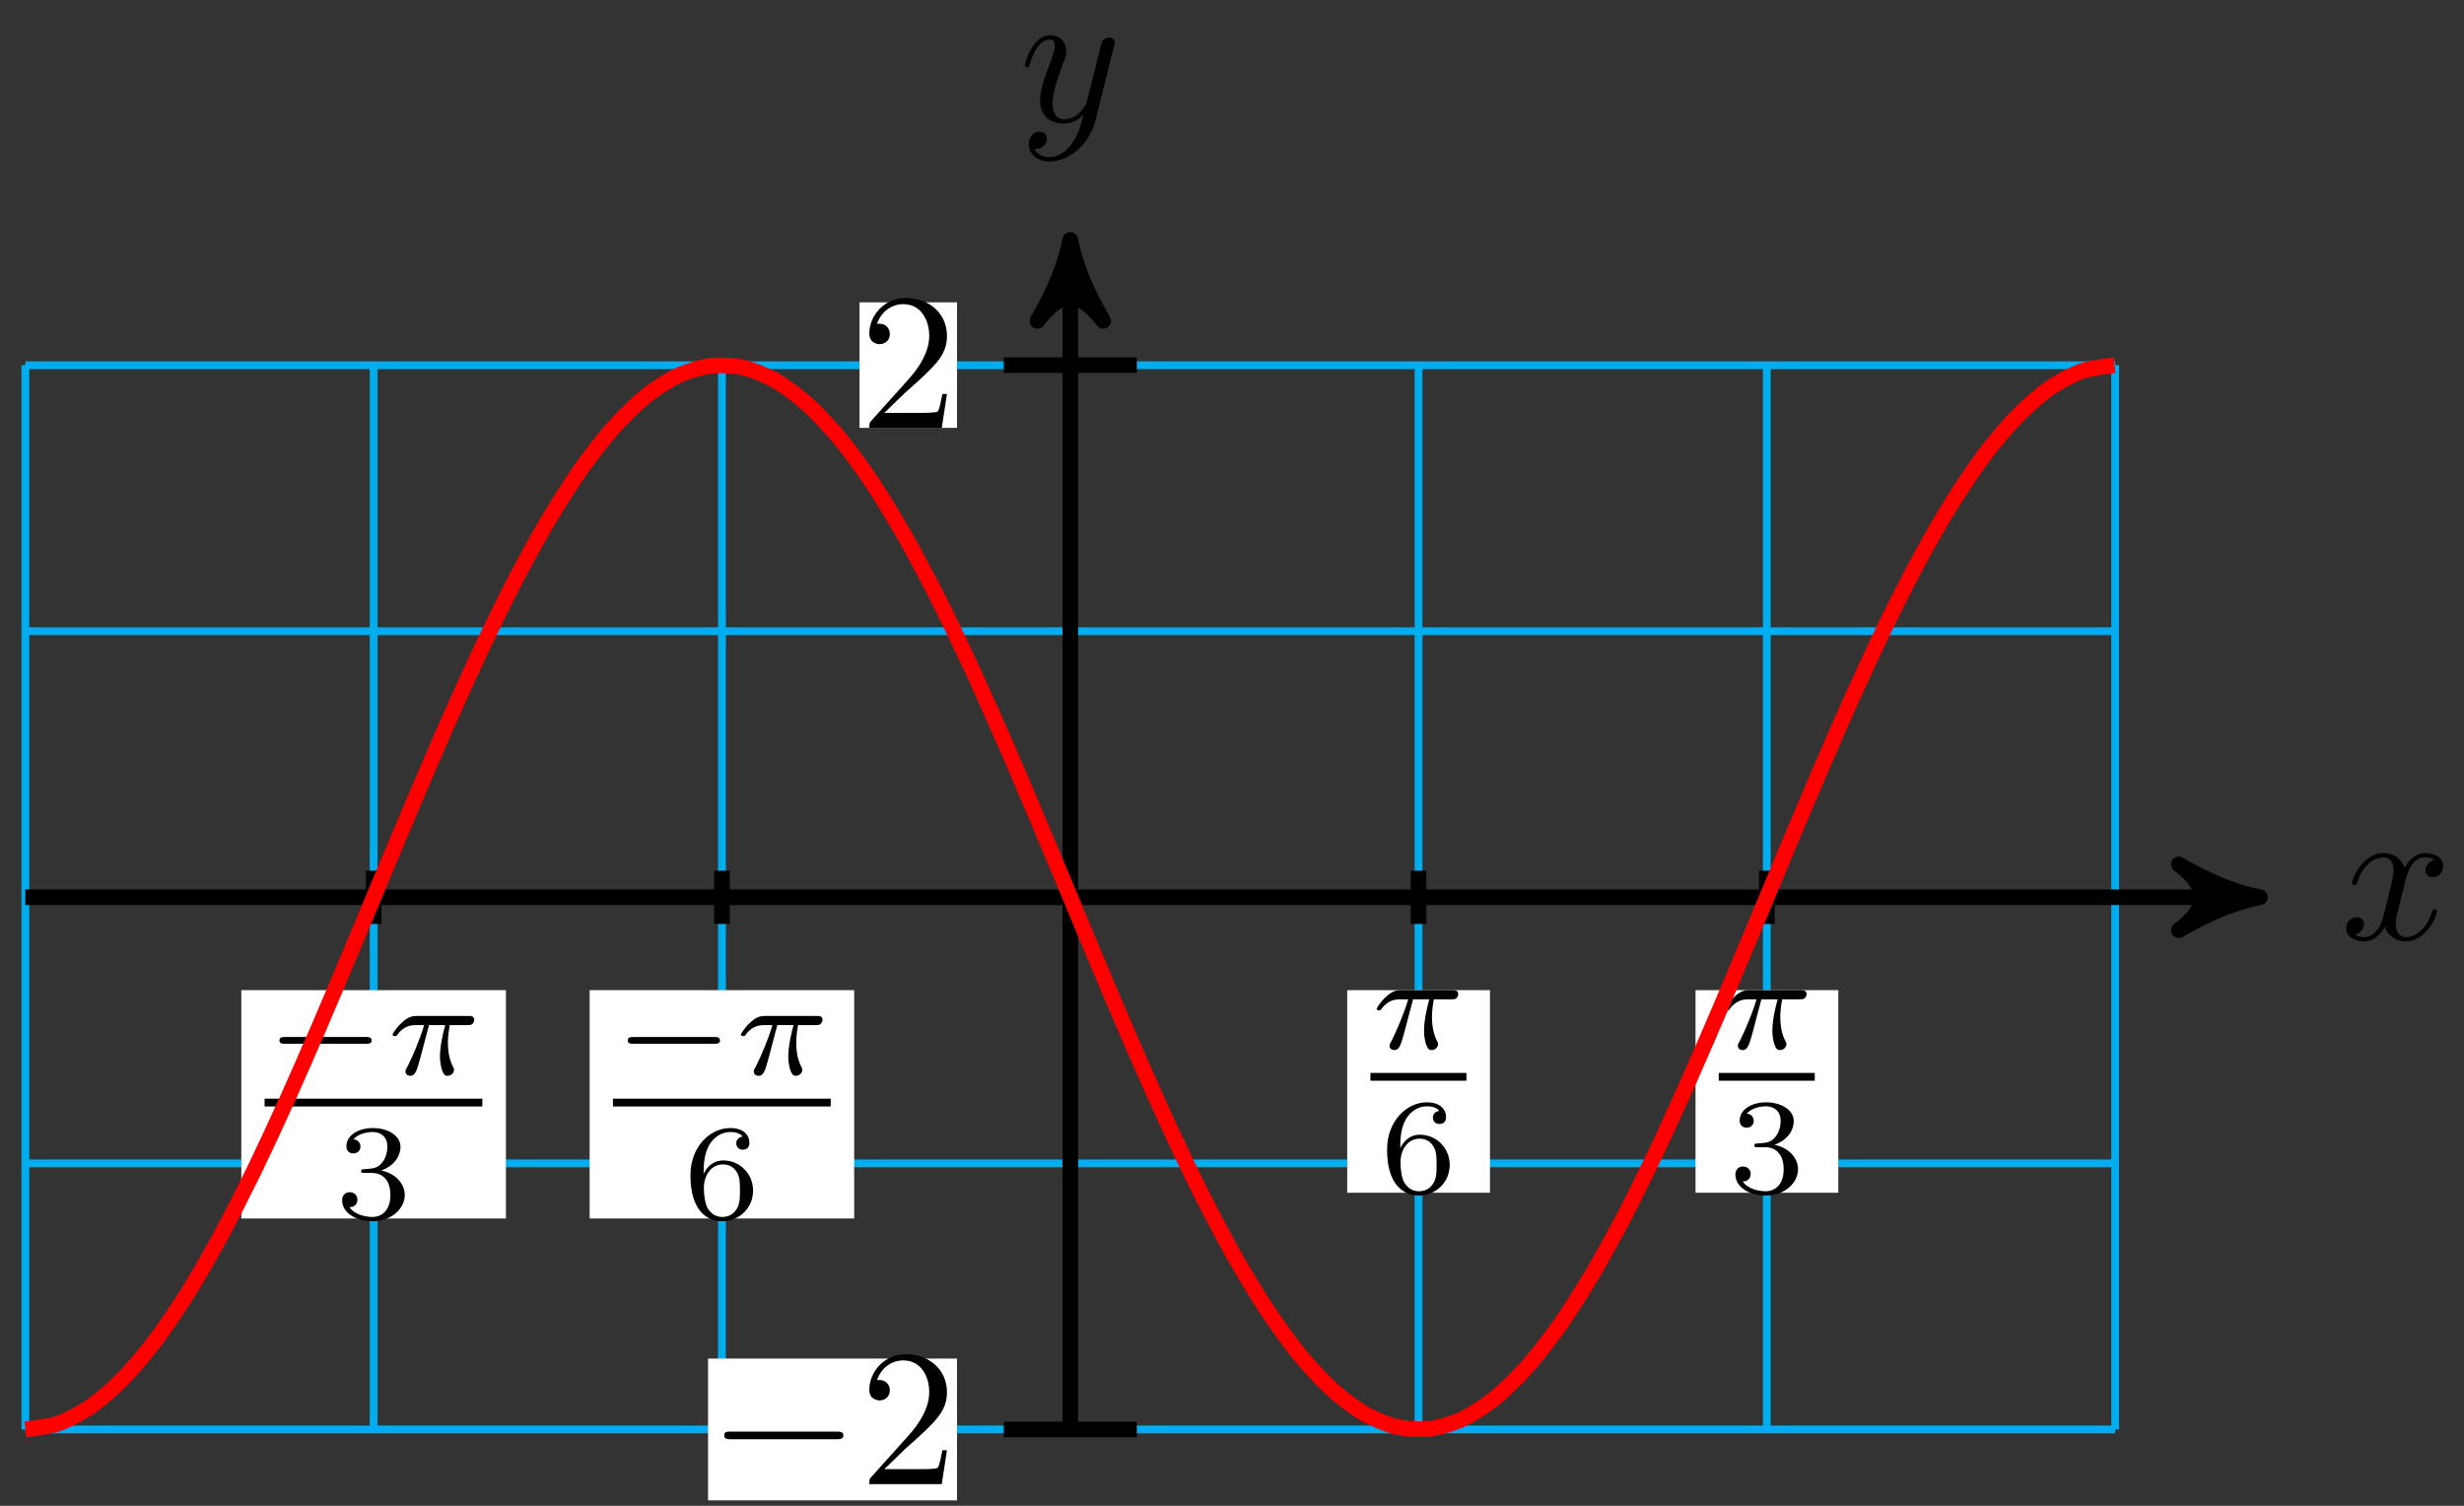 <?xml version="1.0" encoding="UTF-8"?>
<svg xmlns="http://www.w3.org/2000/svg" xmlns:xlink="http://www.w3.org/1999/xlink" width="126pt" height="77pt" viewBox="0 0 126 77" version="1.1">
<rect x="0" y="0" width="126" height="77" fill="#333333" stroke="none"/>
<defs>
<g>
<symbol overflow="visible" id="glyph0-0">
<path style="stroke:none;" d=""/>
</symbol>
<symbol overflow="visible" id="glyph0-1">
<path style="stroke:none;" d="M 3.328 -3.016 C 3.391 -3.266 3.625 -4.188 4.312 -4.188 C 4.359 -4.188 4.609 -4.188 4.812 -4.062 C 4.531 -4 4.344 -3.766 4.344 -3.516 C 4.344 -3.359 4.453 -3.172 4.719 -3.172 C 4.938 -3.172 5.25 -3.344 5.25 -3.75 C 5.25 -4.266 4.672 -4.406 4.328 -4.406 C 3.75 -4.406 3.406 -3.875 3.281 -3.656 C 3.031 -4.312 2.5 -4.406 2.203 -4.406 C 1.172 -4.406 0.594 -3.125 0.594 -2.875 C 0.594 -2.766 0.703 -2.766 0.719 -2.766 C 0.797 -2.766 0.828 -2.797 0.844 -2.875 C 1.188 -3.938 1.844 -4.188 2.188 -4.188 C 2.375 -4.188 2.719 -4.094 2.719 -3.516 C 2.719 -3.203 2.547 -2.547 2.188 -1.141 C 2.031 -0.531 1.672 -0.109 1.234 -0.109 C 1.172 -0.109 0.953 -0.109 0.734 -0.234 C 0.984 -0.297 1.203 -0.5 1.203 -0.781 C 1.203 -1.047 0.984 -1.125 0.844 -1.125 C 0.531 -1.125 0.297 -0.875 0.297 -0.547 C 0.297 -0.094 0.781 0.109 1.219 0.109 C 1.891 0.109 2.25 -0.594 2.266 -0.641 C 2.391 -0.281 2.75 0.109 3.344 0.109 C 4.375 0.109 4.938 -1.172 4.938 -1.422 C 4.938 -1.531 4.859 -1.531 4.828 -1.531 C 4.734 -1.531 4.719 -1.484 4.688 -1.422 C 4.359 -0.344 3.688 -0.109 3.375 -0.109 C 2.984 -0.109 2.828 -0.422 2.828 -0.766 C 2.828 -0.984 2.875 -1.203 2.984 -1.641 Z M 3.328 -3.016 "/>
</symbol>
<symbol overflow="visible" id="glyph0-2">
<path style="stroke:none;" d="M 4.844 -3.797 C 4.891 -3.938 4.891 -3.953 4.891 -4.031 C 4.891 -4.203 4.75 -4.297 4.594 -4.297 C 4.5 -4.297 4.344 -4.234 4.25 -4.094 C 4.234 -4.031 4.141 -3.734 4.109 -3.547 C 4.031 -3.297 3.969 -3.016 3.906 -2.75 L 3.453 -0.953 C 3.422 -0.812 2.984 -0.109 2.328 -0.109 C 1.828 -0.109 1.719 -0.547 1.719 -0.922 C 1.719 -1.375 1.891 -2 2.219 -2.875 C 2.375 -3.281 2.422 -3.391 2.422 -3.594 C 2.422 -4.031 2.109 -4.406 1.609 -4.406 C 0.656 -4.406 0.297 -2.953 0.297 -2.875 C 0.297 -2.766 0.391 -2.766 0.406 -2.766 C 0.516 -2.766 0.516 -2.797 0.562 -2.953 C 0.844 -3.891 1.234 -4.188 1.578 -4.188 C 1.656 -4.188 1.828 -4.188 1.828 -3.875 C 1.828 -3.625 1.719 -3.359 1.656 -3.172 C 1.25 -2.109 1.078 -1.547 1.078 -1.078 C 1.078 -0.188 1.703 0.109 2.297 0.109 C 2.688 0.109 3.016 -0.062 3.297 -0.344 C 3.172 0.172 3.047 0.672 2.656 1.203 C 2.391 1.531 2.016 1.828 1.562 1.828 C 1.422 1.828 0.969 1.797 0.797 1.406 C 0.953 1.406 1.094 1.406 1.219 1.281 C 1.328 1.203 1.422 1.062 1.422 0.875 C 1.422 0.562 1.156 0.531 1.062 0.531 C 0.828 0.531 0.5 0.688 0.5 1.172 C 0.5 1.672 0.938 2.047 1.562 2.047 C 2.578 2.047 3.609 1.141 3.891 0.016 Z M 4.844 -3.797 "/>
</symbol>
<symbol overflow="visible" id="glyph1-0">
<path style="stroke:none;" d=""/>
</symbol>
<symbol overflow="visible" id="glyph1-1">
<path style="stroke:none;" d="M 6.562 -2.297 C 6.734 -2.297 6.922 -2.297 6.922 -2.5 C 6.922 -2.688 6.734 -2.688 6.562 -2.688 L 1.172 -2.688 C 1 -2.688 0.828 -2.688 0.828 -2.5 C 0.828 -2.297 1 -2.297 1.172 -2.297 Z M 6.562 -2.297 "/>
</symbol>
<symbol overflow="visible" id="glyph2-0">
<path style="stroke:none;" d=""/>
</symbol>
<symbol overflow="visible" id="glyph2-1">
<path style="stroke:none;" d="M 1.266 -0.766 L 2.328 -1.797 C 3.875 -3.172 4.469 -3.703 4.469 -4.703 C 4.469 -5.844 3.578 -6.641 2.359 -6.641 C 1.234 -6.641 0.5 -5.719 0.5 -4.828 C 0.5 -4.281 1 -4.281 1.031 -4.281 C 1.203 -4.281 1.547 -4.391 1.547 -4.812 C 1.547 -5.062 1.359 -5.328 1.016 -5.328 C 0.938 -5.328 0.922 -5.328 0.891 -5.312 C 1.109 -5.969 1.656 -6.328 2.234 -6.328 C 3.141 -6.328 3.562 -5.516 3.562 -4.703 C 3.562 -3.906 3.078 -3.125 2.516 -2.5 L 0.609 -0.375 C 0.5 -0.266 0.5 -0.234 0.5 0 L 4.203 0 L 4.469 -1.734 L 4.234 -1.734 C 4.172 -1.438 4.109 -1 4 -0.844 C 3.938 -0.766 3.281 -0.766 3.062 -0.766 Z M 1.266 -0.766 "/>
</symbol>
<symbol overflow="visible" id="glyph3-0">
<path style="stroke:none;" d=""/>
</symbol>
<symbol overflow="visible" id="glyph3-1">
<path style="stroke:none;" d="M 5.188 -1.578 C 5.297 -1.578 5.469 -1.578 5.469 -1.734 C 5.469 -1.922 5.297 -1.922 5.188 -1.922 L 1.031 -1.922 C 0.922 -1.922 0.75 -1.922 0.75 -1.75 C 0.75 -1.578 0.906 -1.578 1.031 -1.578 Z M 5.188 -1.578 "/>
</symbol>
<symbol overflow="visible" id="glyph4-0">
<path style="stroke:none;" d=""/>
</symbol>
<symbol overflow="visible" id="glyph4-1">
<path style="stroke:none;" d="M 2.172 -2.531 L 3 -2.531 C 2.891 -2.109 2.734 -1.484 2.734 -0.922 C 2.734 -0.641 2.781 -0.453 2.812 -0.312 C 2.922 0.047 3.016 0.062 3.125 0.062 C 3.297 0.062 3.453 -0.078 3.453 -0.25 C 3.453 -0.297 3.438 -0.328 3.406 -0.391 C 3.266 -0.656 3.141 -1.047 3.141 -1.625 C 3.141 -1.75 3.141 -2.031 3.234 -2.531 L 4.109 -2.531 C 4.234 -2.531 4.297 -2.531 4.375 -2.578 C 4.469 -2.656 4.484 -2.766 4.484 -2.797 C 4.484 -3 4.312 -3 4.188 -3 L 1.562 -3 C 1.281 -3 1.078 -2.938 0.766 -2.641 C 0.578 -2.484 0.312 -2.109 0.312 -2.047 C 0.312 -1.969 0.406 -1.969 0.438 -1.969 C 0.516 -1.969 0.516 -1.984 0.562 -2.047 C 0.906 -2.531 1.344 -2.531 1.5 -2.531 L 1.922 -2.531 C 1.703 -1.766 1.328 -0.938 1.125 -0.516 C 1.078 -0.438 1.016 -0.281 0.984 -0.266 C 0.984 -0.234 0.969 -0.203 0.969 -0.156 C 0.969 -0.047 1.047 0.062 1.219 0.062 C 1.484 0.062 1.562 -0.25 1.734 -0.875 Z M 2.172 -2.531 "/>
</symbol>
<symbol overflow="visible" id="glyph5-0">
<path style="stroke:none;" d=""/>
</symbol>
<symbol overflow="visible" id="glyph5-1">
<path style="stroke:none;" d="M 1.906 -2.328 C 2.453 -2.328 2.844 -1.953 2.844 -1.203 C 2.844 -0.344 2.328 -0.078 1.938 -0.078 C 1.656 -0.078 1.031 -0.156 0.75 -0.578 C 1.078 -0.578 1.156 -0.812 1.156 -0.969 C 1.156 -1.188 0.984 -1.344 0.766 -1.344 C 0.578 -1.344 0.375 -1.219 0.375 -0.938 C 0.375 -0.281 1.094 0.141 1.938 0.141 C 2.906 0.141 3.578 -0.516 3.578 -1.203 C 3.578 -1.75 3.141 -2.297 2.375 -2.453 C 3.094 -2.719 3.359 -3.234 3.359 -3.672 C 3.359 -4.219 2.734 -4.625 1.953 -4.625 C 1.188 -4.625 0.594 -4.25 0.594 -3.688 C 0.594 -3.453 0.75 -3.328 0.953 -3.328 C 1.172 -3.328 1.312 -3.484 1.312 -3.672 C 1.312 -3.875 1.172 -4.031 0.953 -4.047 C 1.203 -4.344 1.672 -4.422 1.938 -4.422 C 2.25 -4.422 2.688 -4.266 2.688 -3.672 C 2.688 -3.375 2.594 -3.047 2.406 -2.844 C 2.188 -2.578 1.984 -2.562 1.641 -2.531 C 1.469 -2.516 1.453 -2.516 1.422 -2.516 C 1.406 -2.516 1.344 -2.5 1.344 -2.422 C 1.344 -2.328 1.406 -2.328 1.531 -2.328 Z M 1.906 -2.328 "/>
</symbol>
<symbol overflow="visible" id="glyph5-2">
<path style="stroke:none;" d="M 1.047 -2.281 C 1.047 -2.844 1.094 -3.359 1.359 -3.797 C 1.594 -4.172 1.969 -4.422 2.422 -4.422 C 2.625 -4.422 2.906 -4.375 3.047 -4.188 C 2.875 -4.172 2.719 -4.047 2.719 -3.844 C 2.719 -3.672 2.844 -3.516 3.047 -3.516 C 3.266 -3.516 3.391 -3.656 3.391 -3.859 C 3.391 -4.266 3.094 -4.625 2.406 -4.625 C 1.406 -4.625 0.375 -3.703 0.375 -2.203 C 0.375 -0.406 1.219 0.141 2 0.141 C 2.844 0.141 3.578 -0.516 3.578 -1.422 C 3.578 -2.312 2.875 -2.969 2.062 -2.969 C 1.5 -2.969 1.203 -2.594 1.047 -2.281 Z M 2 -0.078 C 1.641 -0.078 1.375 -0.281 1.219 -0.594 C 1.125 -0.797 1.062 -1.156 1.062 -1.562 C 1.062 -2.25 1.469 -2.766 2.031 -2.766 C 2.344 -2.766 2.562 -2.641 2.734 -2.391 C 2.906 -2.125 2.906 -1.828 2.906 -1.422 C 2.906 -1.031 2.906 -0.734 2.719 -0.453 C 2.562 -0.219 2.328 -0.078 2 -0.078 Z M 2 -0.078 "/>
</symbol>
</g>
</defs>
<g id="surface1">
<path style="fill:none;stroke-width:0.399;stroke-linecap:butt;stroke-linejoin:miter;stroke:rgb(0%,67.839%,93.729%);stroke-opacity:1;stroke-miterlimit:10;" d="M -53.433 -27.212 L 53.432 -27.212 M -53.433 -13.607 L 53.432 -13.607 M -53.433 0.001 L 53.432 0.001 M -53.433 13.606 L 53.432 13.606 M -53.433 27.207 L 53.432 27.207 M -53.433 -27.212 L -53.433 27.214 M -35.622 -27.212 L -35.622 27.214 M -17.81 -27.212 L -17.81 27.214 M 0.001 -27.212 L 0.001 27.214 M 17.809 -27.212 L 17.809 27.214 M 35.62 -27.212 L 35.62 27.214 M 53.432 -27.212 L 53.432 27.214 " transform="matrix(1,0,0,-1,54.729,45.884)"/>
<path style="fill:none;stroke-width:0.797;stroke-linecap:butt;stroke-linejoin:miter;stroke:rgb(0%,0%,0%);stroke-opacity:1;stroke-miterlimit:10;" d="M -53.433 0.001 L 59.795 0.001 " transform="matrix(1,0,0,-1,54.729,45.884)"/>
<path style="fill-rule:nonzero;fill:rgb(0%,0%,0%);fill-opacity:1;stroke-width:0.797;stroke-linecap:butt;stroke-linejoin:round;stroke:rgb(0%,0%,0%);stroke-opacity:1;stroke-miterlimit:10;" d="M 1.035 0.001 C -0.258 0.259 -1.554 0.778 -3.109 1.685 C -1.554 0.517 -1.554 -0.518 -3.109 -1.682 C -1.554 -0.776 -0.258 -0.261 1.035 0.001 Z M 1.035 0.001 " transform="matrix(1,0,0,-1,114.527,45.884)"/>
<g style="fill:rgb(0%,0%,0%);fill-opacity:1;">
  <use xlink:href="#glyph0-1" x="119.681" y="48.029"/>
</g>
<path style="fill:none;stroke-width:0.797;stroke-linecap:butt;stroke-linejoin:miter;stroke:rgb(0%,0%,0%);stroke-opacity:1;stroke-miterlimit:10;" d="M 0.001 -27.212 L 0.001 32.581 " transform="matrix(1,0,0,-1,54.729,45.884)"/>
<path style="fill-rule:nonzero;fill:rgb(0%,0%,0%);fill-opacity:1;stroke-width:0.797;stroke-linecap:butt;stroke-linejoin:round;stroke:rgb(0%,0%,0%);stroke-opacity:1;stroke-miterlimit:10;" d="M 1.035 -0.001 C -0.258 0.26 -1.555 0.776 -3.109 1.682 C -1.555 0.518 -1.555 -0.517 -3.109 -1.685 C -1.555 -0.779 -0.258 -0.259 1.035 -0.001 Z M 1.035 -0.001 " transform="matrix(0,-1,-1,0,54.729,13.301)"/>
<g style="fill:rgb(0%,0%,0%);fill-opacity:1;">
  <use xlink:href="#glyph0-2" x="52.108" y="6.21"/>
</g>
<path style="fill:none;stroke-width:0.797;stroke-linecap:butt;stroke-linejoin:miter;stroke:rgb(0%,0%,0%);stroke-opacity:1;stroke-miterlimit:10;" d="M 3.403 -27.212 L -3.401 -27.212 " transform="matrix(1,0,0,-1,54.729,45.884)"/>
<path style=" stroke:none;fill-rule:nonzero;fill:rgb(100%,100%,100%);fill-opacity:1;" d="M 36.207 76.723 L 48.938 76.723 L 48.938 69.473 L 36.207 69.473 Z M 36.207 76.723 "/>
<g style="fill:rgb(0%,0%,0%);fill-opacity:1;">
  <use xlink:href="#glyph1-1" x="36.205" y="75.894"/>
</g>
<g style="fill:rgb(0%,0%,0%);fill-opacity:1;">
  <use xlink:href="#glyph2-1" x="43.955" y="75.894"/>
</g>
<path style="fill:none;stroke-width:0.797;stroke-linecap:butt;stroke-linejoin:miter;stroke:rgb(0%,0%,0%);stroke-opacity:1;stroke-miterlimit:10;" d="M 3.403 27.214 L -3.401 27.214 " transform="matrix(1,0,0,-1,54.729,45.884)"/>
<path style=" stroke:none;fill-rule:nonzero;fill:rgb(100%,100%,100%);fill-opacity:1;" d="M 43.953 21.879 L 48.938 21.879 L 48.938 15.461 L 43.953 15.461 Z M 43.953 21.879 "/>
<g style="fill:rgb(0%,0%,0%);fill-opacity:1;">
  <use xlink:href="#glyph2-1" x="43.955" y="21.881"/>
</g>
<path style="fill:none;stroke-width:0.797;stroke-linecap:butt;stroke-linejoin:miter;stroke:rgb(0%,0%,0%);stroke-opacity:1;stroke-miterlimit:10;" d="M -35.622 1.36 L -35.622 -1.362 " transform="matrix(1,0,0,-1,54.729,45.884)"/>
<path style=" stroke:none;fill-rule:nonzero;fill:rgb(100%,100%,100%);fill-opacity:1;" d="M 12.34 62.309 L 25.871 62.309 L 25.871 50.633 L 12.34 50.633 Z M 12.34 62.309 "/>
<g style="fill:rgb(0%,0%,0%);fill-opacity:1;">
  <use xlink:href="#glyph3-1" x="13.538" y="54.951"/>
</g>
<g style="fill:rgb(0%,0%,0%);fill-opacity:1;">
  <use xlink:href="#glyph4-1" x="19.765" y="54.951"/>
</g>
<path style="fill:none;stroke-width:0.399;stroke-linecap:butt;stroke-linejoin:miter;stroke:rgb(0%,0%,0%);stroke-opacity:1;stroke-miterlimit:10;" d="M 137.923 -30.396 L 149.059 -30.396 " transform="matrix(1,0,0,-1,-124.393,25.985)"/>
<g style="fill:rgb(0%,0%,0%);fill-opacity:1;">
  <use xlink:href="#glyph5-1" x="17.12" y="62.309"/>
</g>
<path style="fill:none;stroke-width:0.797;stroke-linecap:butt;stroke-linejoin:miter;stroke:rgb(0%,0%,0%);stroke-opacity:1;stroke-miterlimit:10;" d="M -17.81 1.36 L -17.81 -1.362 " transform="matrix(1,0,0,-1,54.729,45.884)"/>
<path style=" stroke:none;fill-rule:nonzero;fill:rgb(100%,100%,100%);fill-opacity:1;" d="M 30.152 62.309 L 43.68 62.309 L 43.68 50.633 L 30.152 50.633 Z M 30.152 62.309 "/>
<g style="fill:rgb(0%,0%,0%);fill-opacity:1;">
  <use xlink:href="#glyph3-1" x="31.35" y="54.951"/>
</g>
<g style="fill:rgb(0%,0%,0%);fill-opacity:1;">
  <use xlink:href="#glyph4-1" x="37.577" y="54.951"/>
</g>
<path style="fill:none;stroke-width:0.399;stroke-linecap:butt;stroke-linejoin:miter;stroke:rgb(0%,0%,0%);stroke-opacity:1;stroke-miterlimit:10;" d="M 137.924 -30.396 L 149.06 -30.396 " transform="matrix(1,0,0,-1,-106.58,25.985)"/>
<g style="fill:rgb(0%,0%,0%);fill-opacity:1;">
  <use xlink:href="#glyph5-2" x="34.932" y="62.309"/>
</g>
<path style="fill:none;stroke-width:0.797;stroke-linecap:butt;stroke-linejoin:miter;stroke:rgb(0%,0%,0%);stroke-opacity:1;stroke-miterlimit:10;" d="M 35.62 1.36 L 35.62 -1.362 " transform="matrix(1,0,0,-1,54.729,45.884)"/>
<path style=" stroke:none;fill-rule:nonzero;fill:rgb(100%,100%,100%);fill-opacity:1;" d="M 86.703 60.992 L 94.004 60.992 L 94.004 50.633 L 86.703 50.633 Z M 86.703 60.992 "/>
<g style="fill:rgb(0%,0%,0%);fill-opacity:1;">
  <use xlink:href="#glyph4-1" x="87.898" y="53.635"/>
</g>
<path style="fill:none;stroke-width:0.399;stroke-linecap:butt;stroke-linejoin:miter;stroke:rgb(0%,0%,0%);stroke-opacity:1;stroke-miterlimit:10;" d="M 137.922 -30.395 L 142.832 -30.395 " transform="matrix(1,0,0,-1,-50.032,24.67)"/>
<g style="fill:rgb(0%,0%,0%);fill-opacity:1;">
  <use xlink:href="#glyph5-1" x="88.367" y="60.994"/>
</g>
<path style="fill:none;stroke-width:0.797;stroke-linecap:butt;stroke-linejoin:miter;stroke:rgb(0%,0%,0%);stroke-opacity:1;stroke-miterlimit:10;" d="M 17.809 1.36 L 17.809 -1.362 " transform="matrix(1,0,0,-1,54.729,45.884)"/>
<path style=" stroke:none;fill-rule:nonzero;fill:rgb(100%,100%,100%);fill-opacity:1;" d="M 68.891 60.992 L 76.191 60.992 L 76.191 50.633 L 68.891 50.633 Z M 68.891 60.992 "/>
<g style="fill:rgb(0%,0%,0%);fill-opacity:1;">
  <use xlink:href="#glyph4-1" x="70.086" y="53.635"/>
</g>
<path style="fill:none;stroke-width:0.399;stroke-linecap:butt;stroke-linejoin:miter;stroke:rgb(0%,0%,0%);stroke-opacity:1;stroke-miterlimit:10;" d="M 137.922 -30.395 L 142.832 -30.395 " transform="matrix(1,0,0,-1,-67.844,24.67)"/>
<g style="fill:rgb(0%,0%,0%);fill-opacity:1;">
  <use xlink:href="#glyph5-2" x="70.555" y="60.994"/>
</g>
<path style="fill:none;stroke-width:0.797;stroke-linecap:butt;stroke-linejoin:miter;stroke:rgb(100%,0%,0%);stroke-opacity:1;stroke-miterlimit:10;" d="M -53.433 -27.212 C -53.433 -27.212 -52.226 -27.079 -51.761 -26.915 C -51.3 -26.755 -50.558 -26.361 -50.093 -26.04 C -49.629 -25.72 -48.886 -25.075 -48.426 -24.599 C -47.961 -24.126 -47.219 -23.244 -46.754 -22.626 C -46.293 -22.013 -45.551 -20.908 -45.086 -20.166 C -44.621 -19.423 -43.879 -18.123 -43.418 -17.267 C -42.953 -16.412 -42.211 -14.947 -41.746 -13.998 C -41.285 -13.045 -40.539 -11.443 -40.078 -10.42 C -39.614 -9.397 -38.871 -7.698 -38.41 -6.623 C -37.946 -5.549 -37.204 -3.78 -36.739 -2.678 C -36.278 -1.577 -35.532 0.216 -35.071 1.321 C -34.606 2.427 -33.864 4.208 -33.399 5.294 C -32.938 6.38 -32.196 8.11 -31.731 9.153 C -31.27 10.196 -30.524 11.836 -30.063 12.813 C -29.599 13.789 -28.856 15.305 -28.392 16.196 C -27.931 17.086 -27.189 18.445 -26.724 19.23 C -26.259 20.012 -25.517 21.183 -25.056 21.844 C -24.591 22.504 -23.849 23.465 -23.384 23.988 C -22.923 24.511 -22.181 25.238 -21.716 25.613 C -21.251 25.988 -20.509 26.468 -20.048 26.683 C -19.583 26.902 -18.841 27.121 -18.377 27.179 C -17.916 27.234 -17.173 27.191 -16.709 27.082 C -16.244 26.976 -15.502 26.671 -15.041 26.402 C -14.576 26.136 -13.834 25.574 -13.369 25.152 C -12.908 24.726 -12.162 23.926 -11.701 23.355 C -11.236 22.789 -10.494 21.758 -10.033 21.055 C -9.568 20.352 -8.826 19.117 -8.362 18.297 C -7.901 17.477 -7.155 16.067 -6.694 15.145 C -6.229 14.227 -5.487 12.664 -5.022 11.665 C -4.561 10.665 -3.819 8.993 -3.354 7.934 C -2.893 6.876 -2.147 5.126 -1.686 4.028 C -1.221 2.935 -0.479 1.146 -0.014 0.04 C 0.447 -1.069 1.189 -2.858 1.654 -3.952 C 2.114 -5.049 2.86 -6.799 3.321 -7.858 C 3.786 -8.92 4.528 -10.592 4.993 -11.596 C 5.454 -12.6 6.196 -14.158 6.661 -15.08 C 7.126 -16.002 7.868 -17.42 8.329 -18.24 C 8.794 -19.064 9.536 -20.302 10.001 -21.005 C 10.462 -21.708 11.204 -22.744 11.669 -23.318 C 12.133 -23.888 12.875 -24.697 13.336 -25.122 C 13.801 -25.548 14.543 -26.114 15.008 -26.384 C 15.469 -26.657 16.211 -26.966 16.676 -27.075 C 17.141 -27.185 17.883 -27.232 18.344 -27.181 C 18.809 -27.13 19.551 -26.915 20.016 -26.7 C 20.477 -26.486 21.223 -26.009 21.684 -25.638 C 22.148 -25.267 22.891 -24.544 23.351 -24.025 C 23.816 -23.505 24.558 -22.548 25.023 -21.892 C 25.484 -21.232 26.23 -20.064 26.691 -19.283 C 27.156 -18.502 27.898 -17.146 28.363 -16.256 C 28.824 -15.369 29.566 -13.857 30.031 -12.881 C 30.492 -11.904 31.238 -10.268 31.699 -9.225 C 32.163 -8.182 32.906 -6.455 33.37 -5.37 C 33.831 -4.284 34.573 -2.507 35.038 -1.401 C 35.503 -0.292 36.245 1.497 36.706 2.603 C 37.171 3.704 37.913 5.47 38.378 6.548 C 38.839 7.622 39.581 9.325 40.046 10.348 C 40.511 11.375 41.253 12.977 41.714 13.93 C 42.178 14.883 42.921 16.348 43.385 17.207 C 43.846 18.066 44.588 19.367 45.053 20.113 C 45.518 20.859 46.26 21.969 46.721 22.586 C 47.186 23.203 47.928 24.09 48.393 24.566 C 48.854 25.043 49.6 25.695 50.061 26.019 C 50.526 26.343 51.268 26.742 51.729 26.906 C 52.193 27.07 53.4 27.21 53.4 27.21 " transform="matrix(1,0,0,-1,54.729,45.884)"/>
</g>
</svg>
